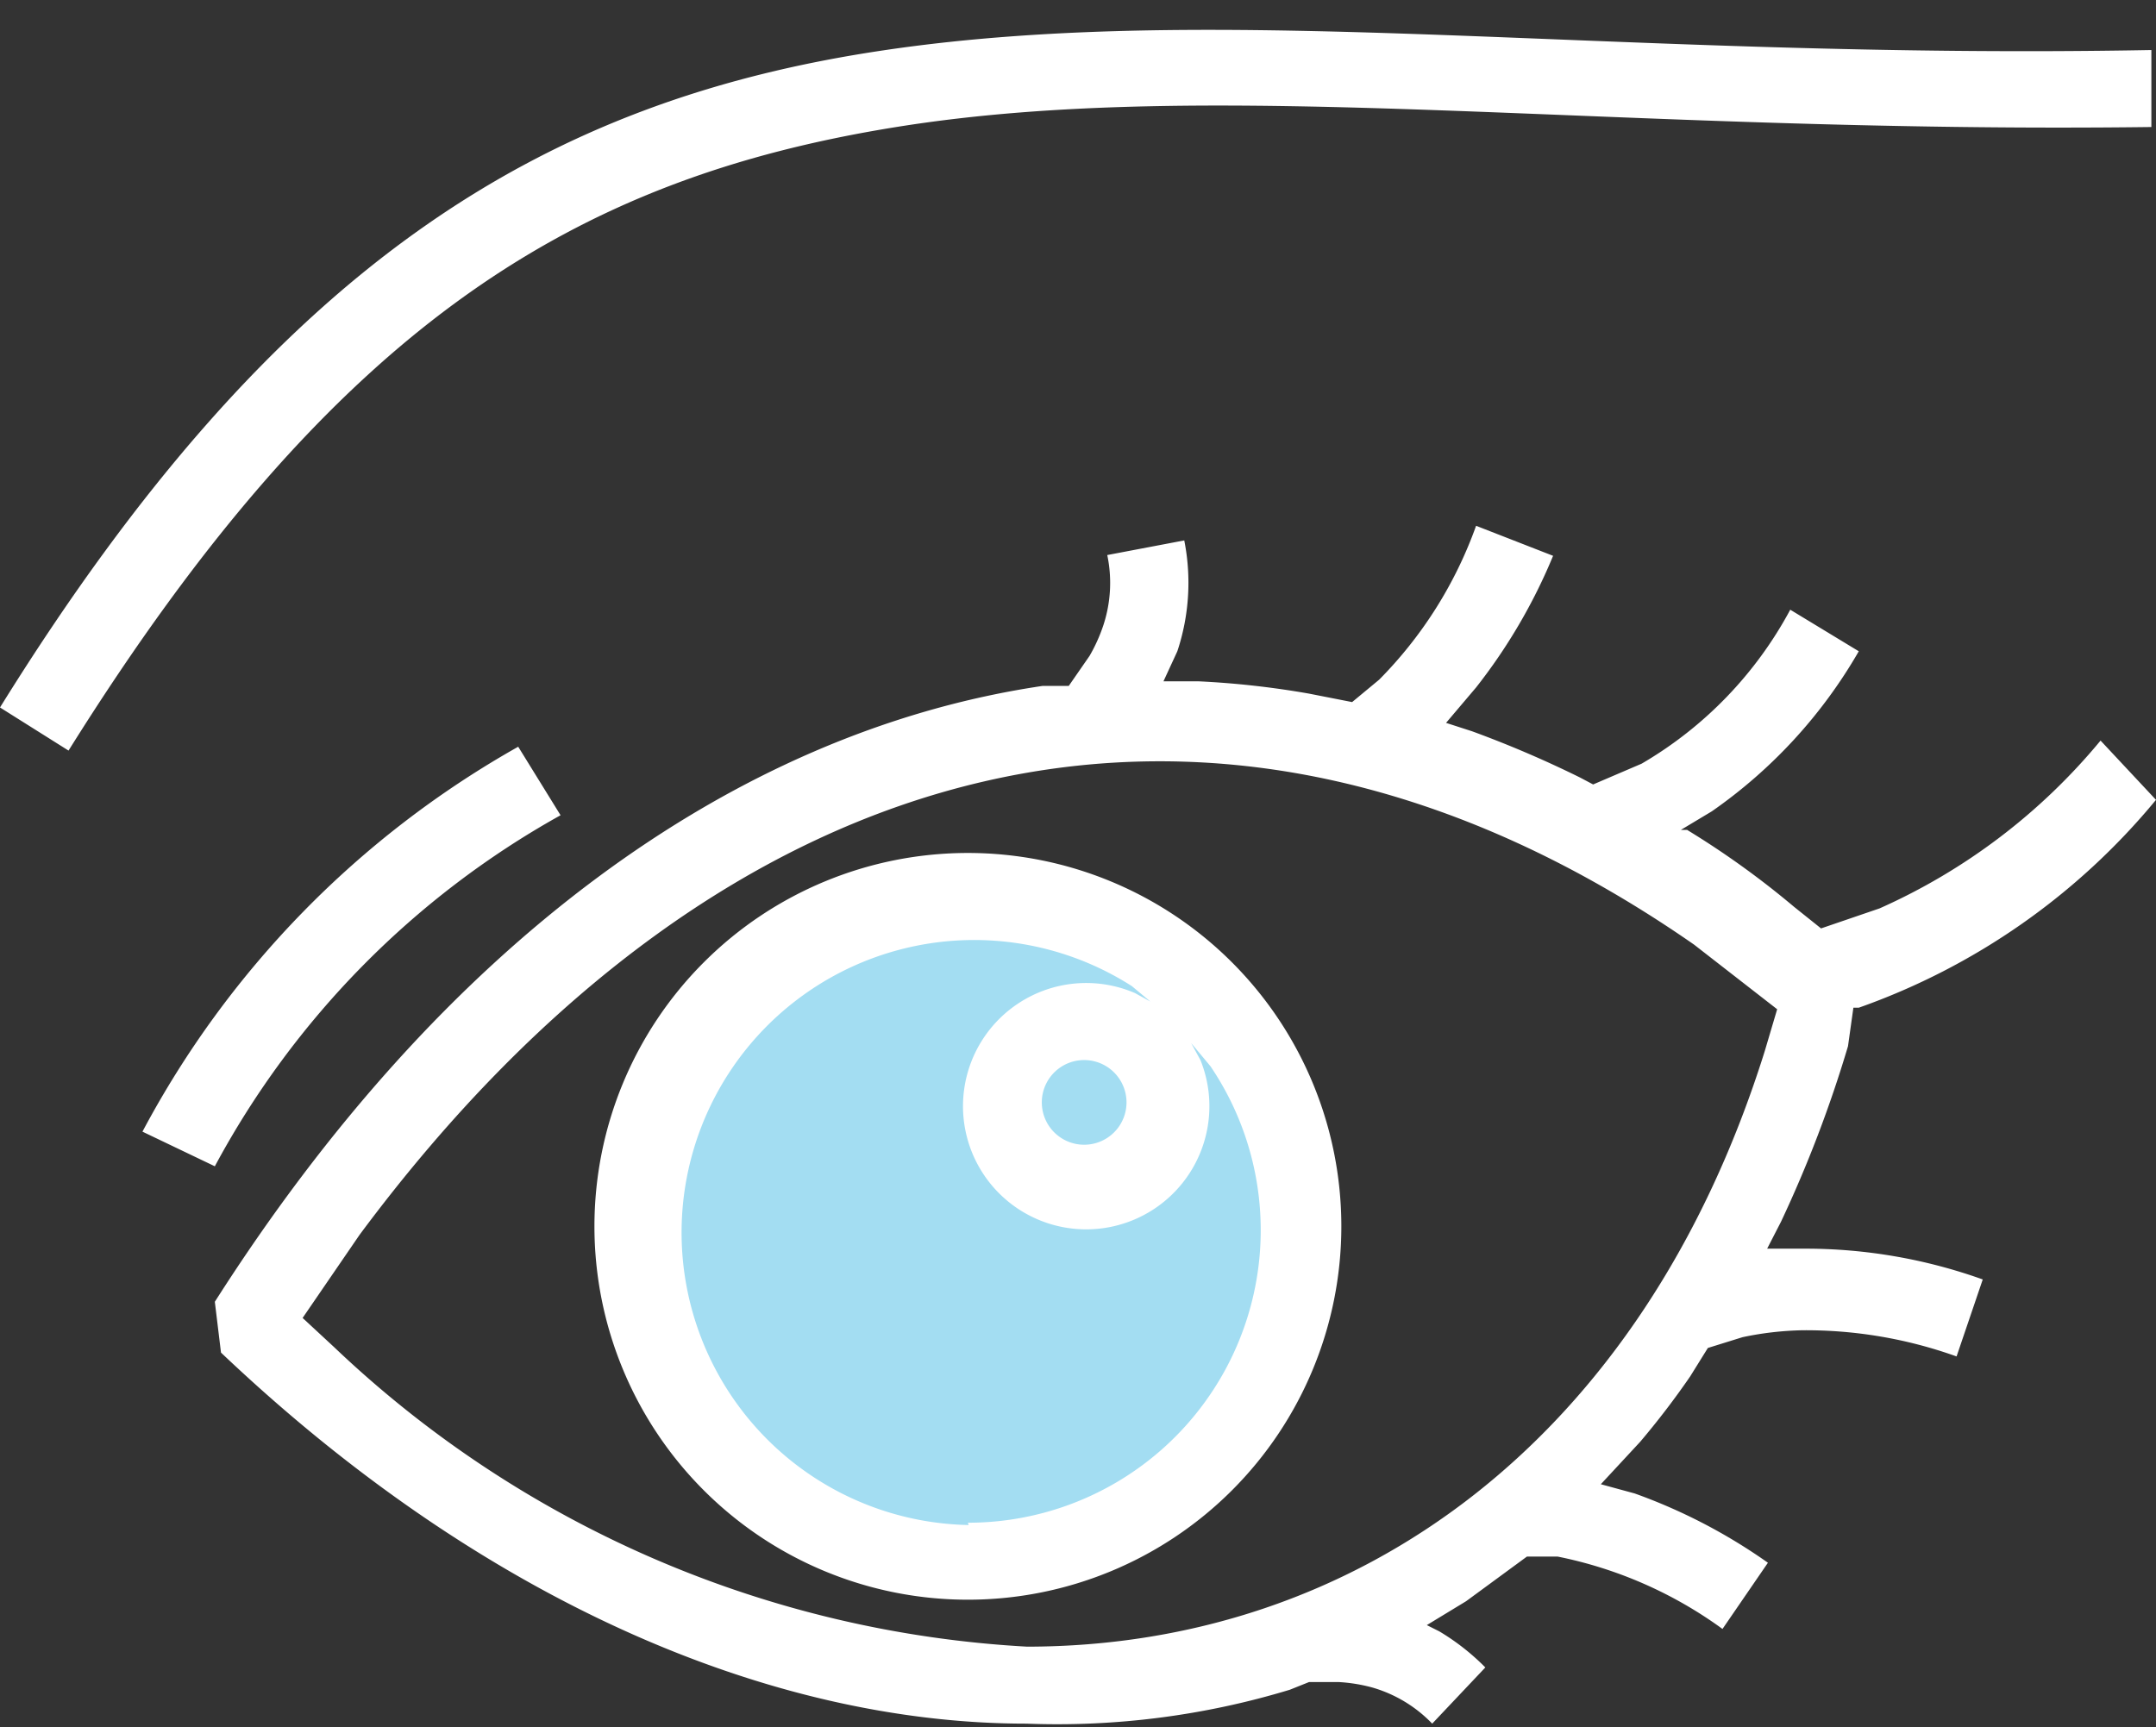 <svg xmlns="http://www.w3.org/2000/svg" viewBox="0 -0.39 28 22.435"><rect x="0" y="-0.39" width="28" height="22.435" fill="#333333" stroke="none"/><title>Depositphotos_108283858_16</title><g data-name="Layer 2"><g data-name="Layer 1"><g data-name="Layer 2"><g data-name="Layer 1-2"><path d="M8.46 15.34a4.2 4.2 0 1 1 4.2 4.2 4.2 4.2 0 0 1-4.2-4.2z" fill="#a3ddf2"/><path d="M13.33 22C10 22 6.26 20.4 2.87 17.18l-.08-.66c2.93-4.6 6.7-7.4 10.75-8h.34l.27-.39a2.14 2.14 0 0 0 .18-.4 1.76 1.76 0 0 0 .05-.91l1-.19a2.82 2.82 0 0 1-.09 1.44l-.18.39h.45a11.4 11.4 0 0 1 1.44.16l.56.11.35-.29a5.44 5.44 0 0 0 1.26-2l1 .39a7.22 7.22 0 0 1-1 1.71l-.39.46.34.11a14.12 14.12 0 0 1 1.4.6l.17.09.63-.27a5.11 5.11 0 0 0 1.93-2l.89.54a6.45 6.45 0 0 1-1.91 2.08l-.4.24h.08a11.24 11.24 0 0 1 1.39 1l.35.28.76-.26a7.88 7.88 0 0 0 2.87-2.18L28 10a8.8 8.8 0 0 1-3.86 2.7h-.07l-.07.5a16.17 16.17 0 0 1-.87 2.28l-.18.35h.5a6.83 6.83 0 0 1 2.3.4l-.34 1a5.8 5.8 0 0 0-2-.34 4.11 4.11 0 0 0-.78.09l-.45.14-.23.37a10.57 10.57 0 0 1-.65.85l-.51.55.44.12a7.2 7.2 0 0 1 1.73.9l-.59.86a5.46 5.46 0 0 0-2.14-.94h-.4l-.79.58-.51.31.16.08a3 3 0 0 1 .6.47l-.69.73a1.75 1.75 0 0 0-.78-.47 2.1 2.1 0 0 0-.43-.07H17l-.25.1a10.4 10.4 0 0 1-3.42.44zm0-1c4.28 0 8-2.66 9.59-7.74l.16-.54-1.08-.84c-6.2-4.31-12.6-2.6-17.33 3.77l-.74 1.08.41.38a14.18 14.18 0 0 0 9 3.89zm-.76-.61a4.85 4.85 0 1 1 4.85-4.85 4.85 4.85 0 0 1-4.85 4.85zm0-1a3.8 3.8 0 0 0 3.15-5.93l-.25-.3.12.22a1.6 1.6 0 1 1-.85-.87l.2.11-.24-.2a3.8 3.8 0 1 0-2.12 7zm-9.78-4.63l-.94-.45a12.43 12.43 0 0 1 4.88-5l.55.89a11.38 11.38 0 0 0-4.49 4.56zm11.29-.28a.55.55 0 1 0-.55-.55.55.55 0 0 0 .55.55zM.89 9.36L0 8.8C3.6 3 7.08.91 11.5.26s9.43.13 16.44 0v1c-7.09.09-12.13-.67-16.3 0S4.36 3.81.89 9.36z" fill="#fff"/></g></g></g></g></svg>